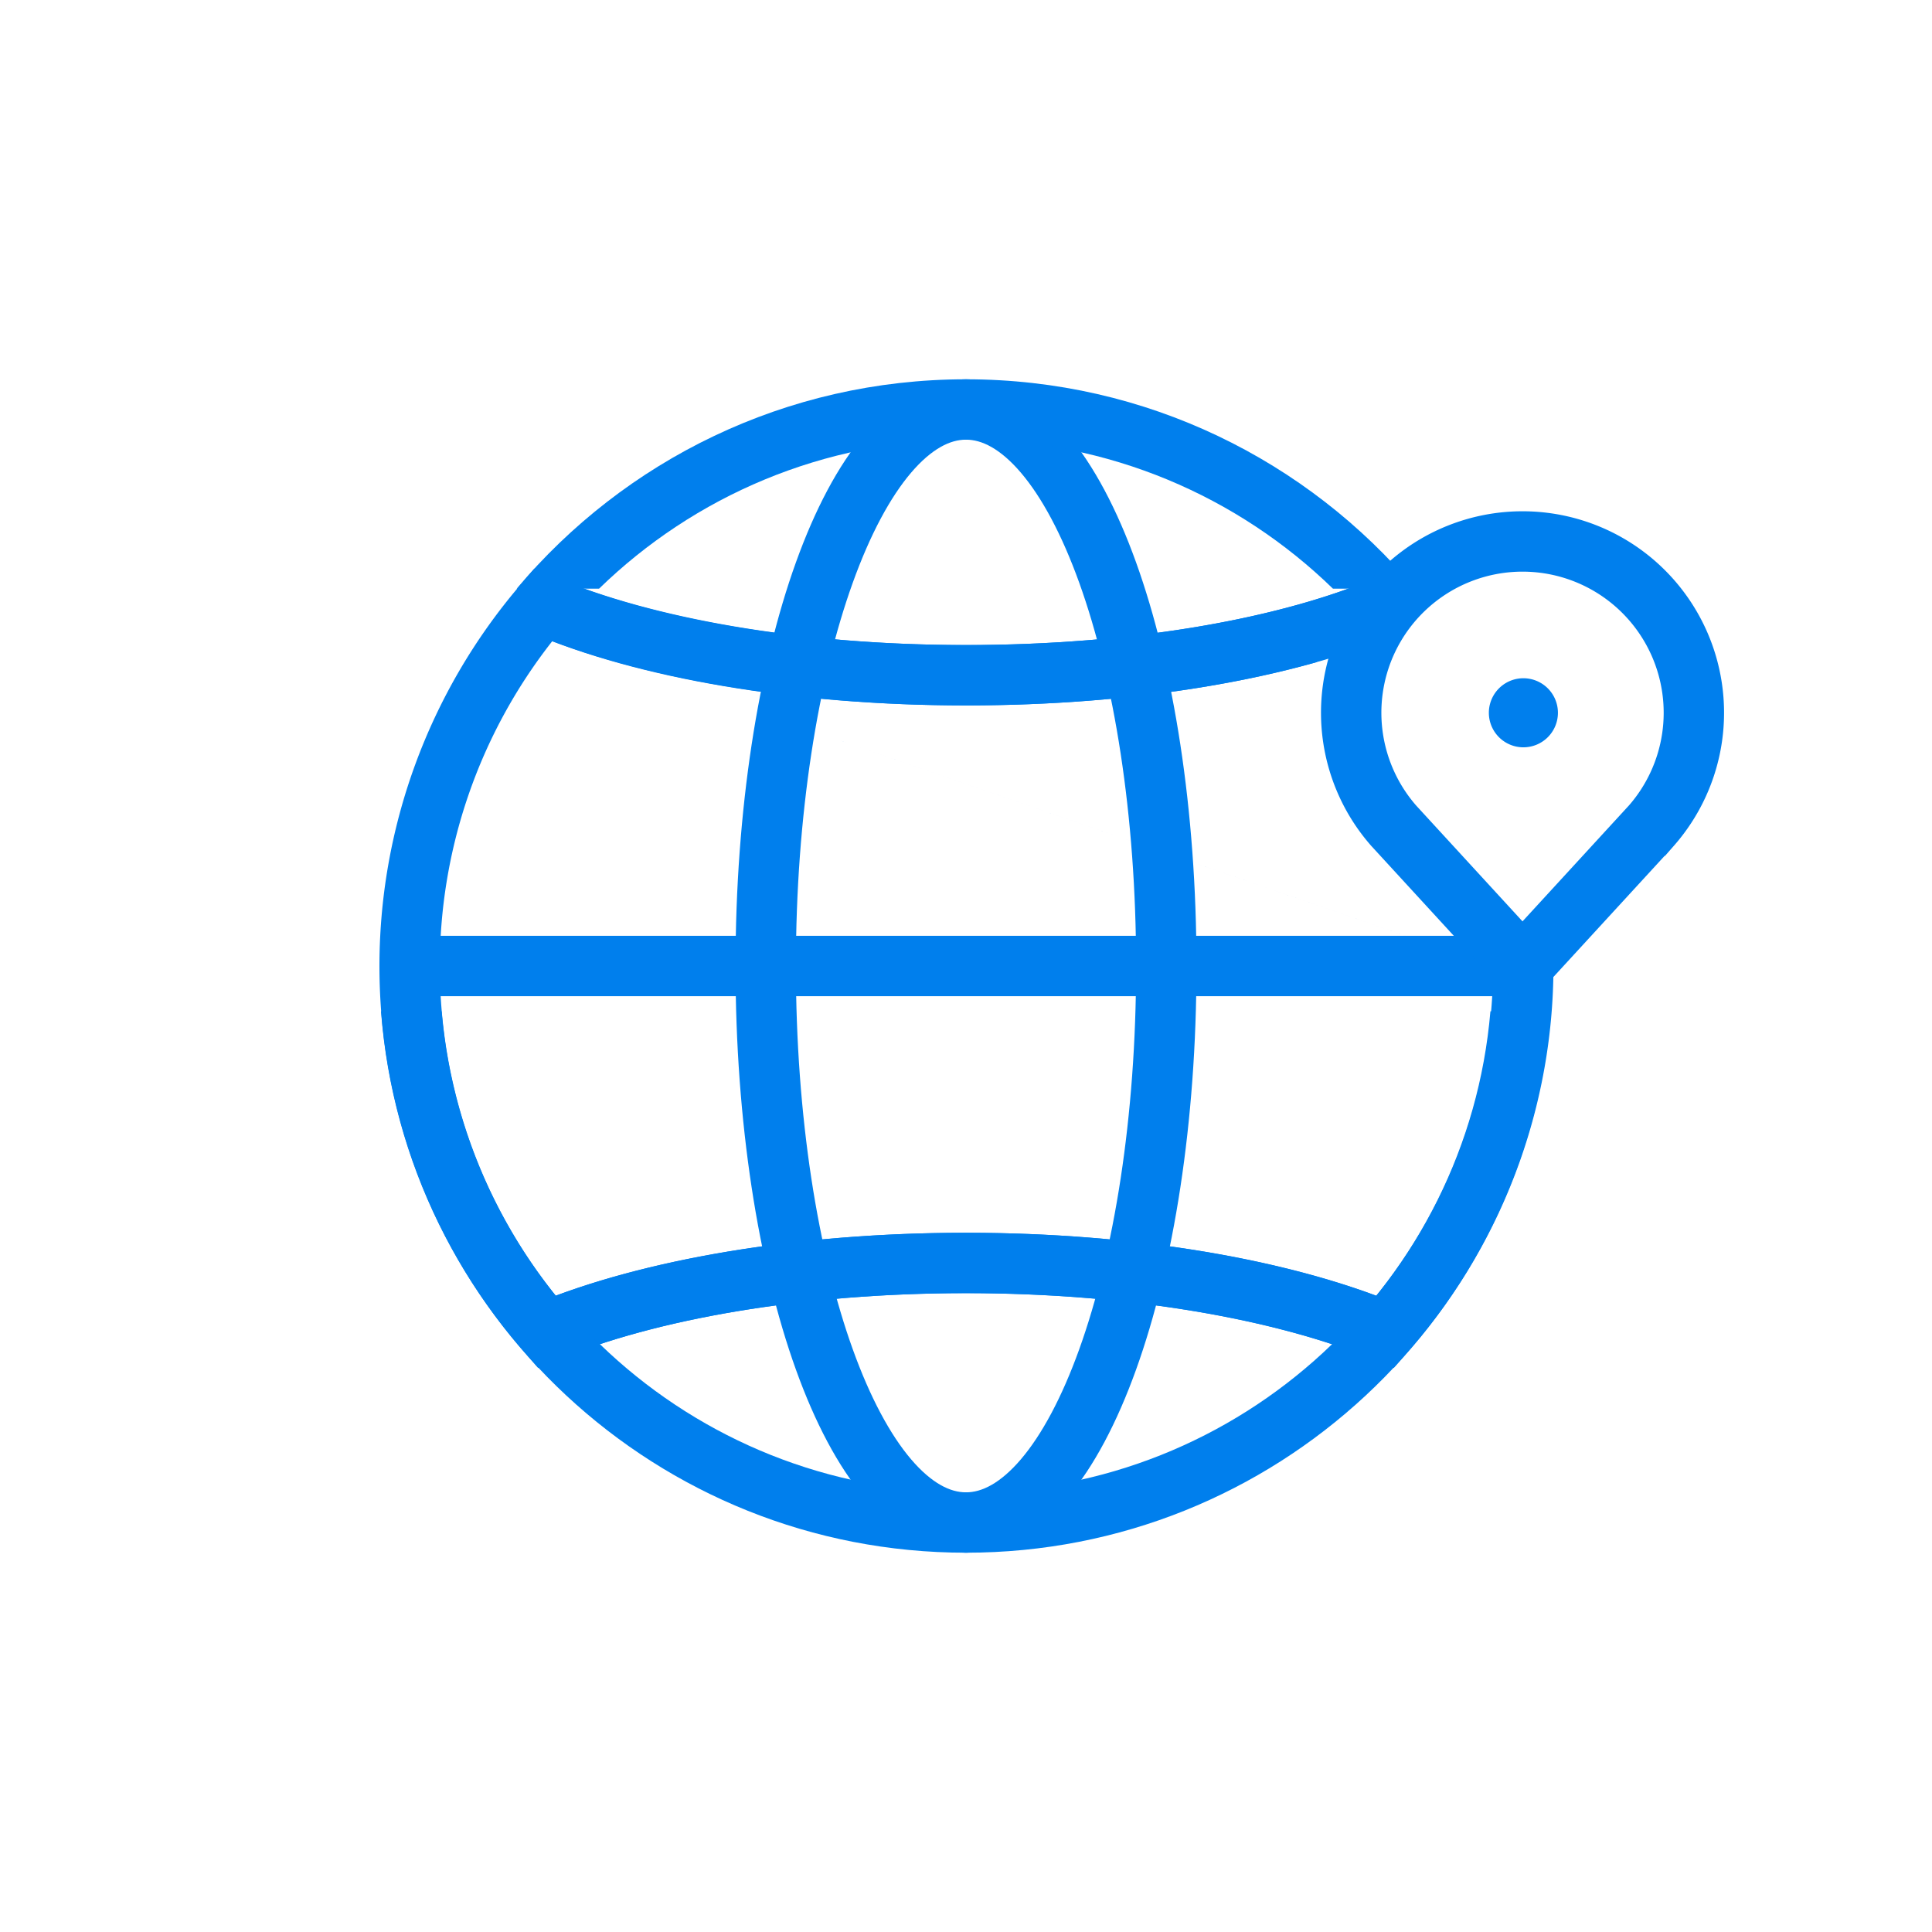 <svg width="128" height="128" viewBox="0 0 128 128" fill="none" xmlns="http://www.w3.org/2000/svg"><path fill-rule="evenodd" clip-rule="evenodd" d="M102.895 62.57a38.742 38.742 0 01-9.604 26.981l-.945 1.076-1.323-.548C84.582 87.41 74.918 85.675 64 85.675s-20.582 1.736-27.023 4.404l-1.328.55-.945-1.084a38.851 38.851 0 01-.253-50.765l.95-1.112 1.348.568c6.436 2.713 16.214 4.5 27.271 4.5 11.064 0 20.815-1.749 27.242-4.496l1.347-.576.129.15a13.557 13.557 0 00-5.511 6.056c-6.477 1.83-14.534 2.865-23.207 2.865-9.428 0-18.131-1.251-24.861-3.37l-2.569-.886a34.852 34.852 0 00.23 43.364c6.988-2.605 16.626-4.168 27.18-4.168 10.557 0 20.197 1.564 27.184 4.17A34.742 34.742 0 0098.921 64L39.158 43.365 98.922 64c0-.338-.005-.675-.015-1.012a13.526 13.526 0 003.989-.418zM36.59 42.479c.82.31 1.676.606 2.568.886l-2.568-.886z" fill="#007FED"/><path d="M64 100.871c7.329 0 13.27-16.507 13.27-36.87 0-20.364-5.941-36.872-13.27-36.872S50.73 43.637 50.73 64c0 20.364 5.941 36.871 13.27 36.871z" stroke="#007FED" stroke-width="4" stroke-miterlimit="10"/><path d="M92.048 40.079C85.293 42.966 75.231 44.735 64 44.735c-11.231 0-21.293-1.769-28.028-4.656M36.212 88.231c6.754-2.798 16.747-4.556 27.788-4.556s20.984 1.758 27.788 4.556M28.548 64h72.323" stroke="#007FED" stroke-width="4" stroke-miterlimit="10"/><path fill-rule="evenodd" clip-rule="evenodd" d="M39.69 39c6.28-6.109 14.856-9.871 24.31-9.871 9.454 0 18.03 3.762 24.31 9.871h5.456C86.636 30.519 75.947 25.129 64 25.129S41.364 30.519 34.234 39h5.456zM29.256 67h-4.013C26.774 87.066 43.54 102.871 64 102.871S101.226 87.066 102.757 67h-4.013C97.223 84.854 82.248 98.871 64 98.871S30.777 84.854 29.256 67z" fill="#007FED"/><path d="M109.404 54.707a11.347 11.347 0 001.807-12.17 11.354 11.354 0 00-20.68 0 11.352 11.352 0 001.807 12.17L100.87 64l8.533-9.293z" stroke="#007FED" stroke-width="4" stroke-miterlimit="10"/><path d="M100.881 49.511a2.288 2.288 0 100-4.575 2.288 2.288 0 000 4.575z" fill="#007FED"/></svg>

